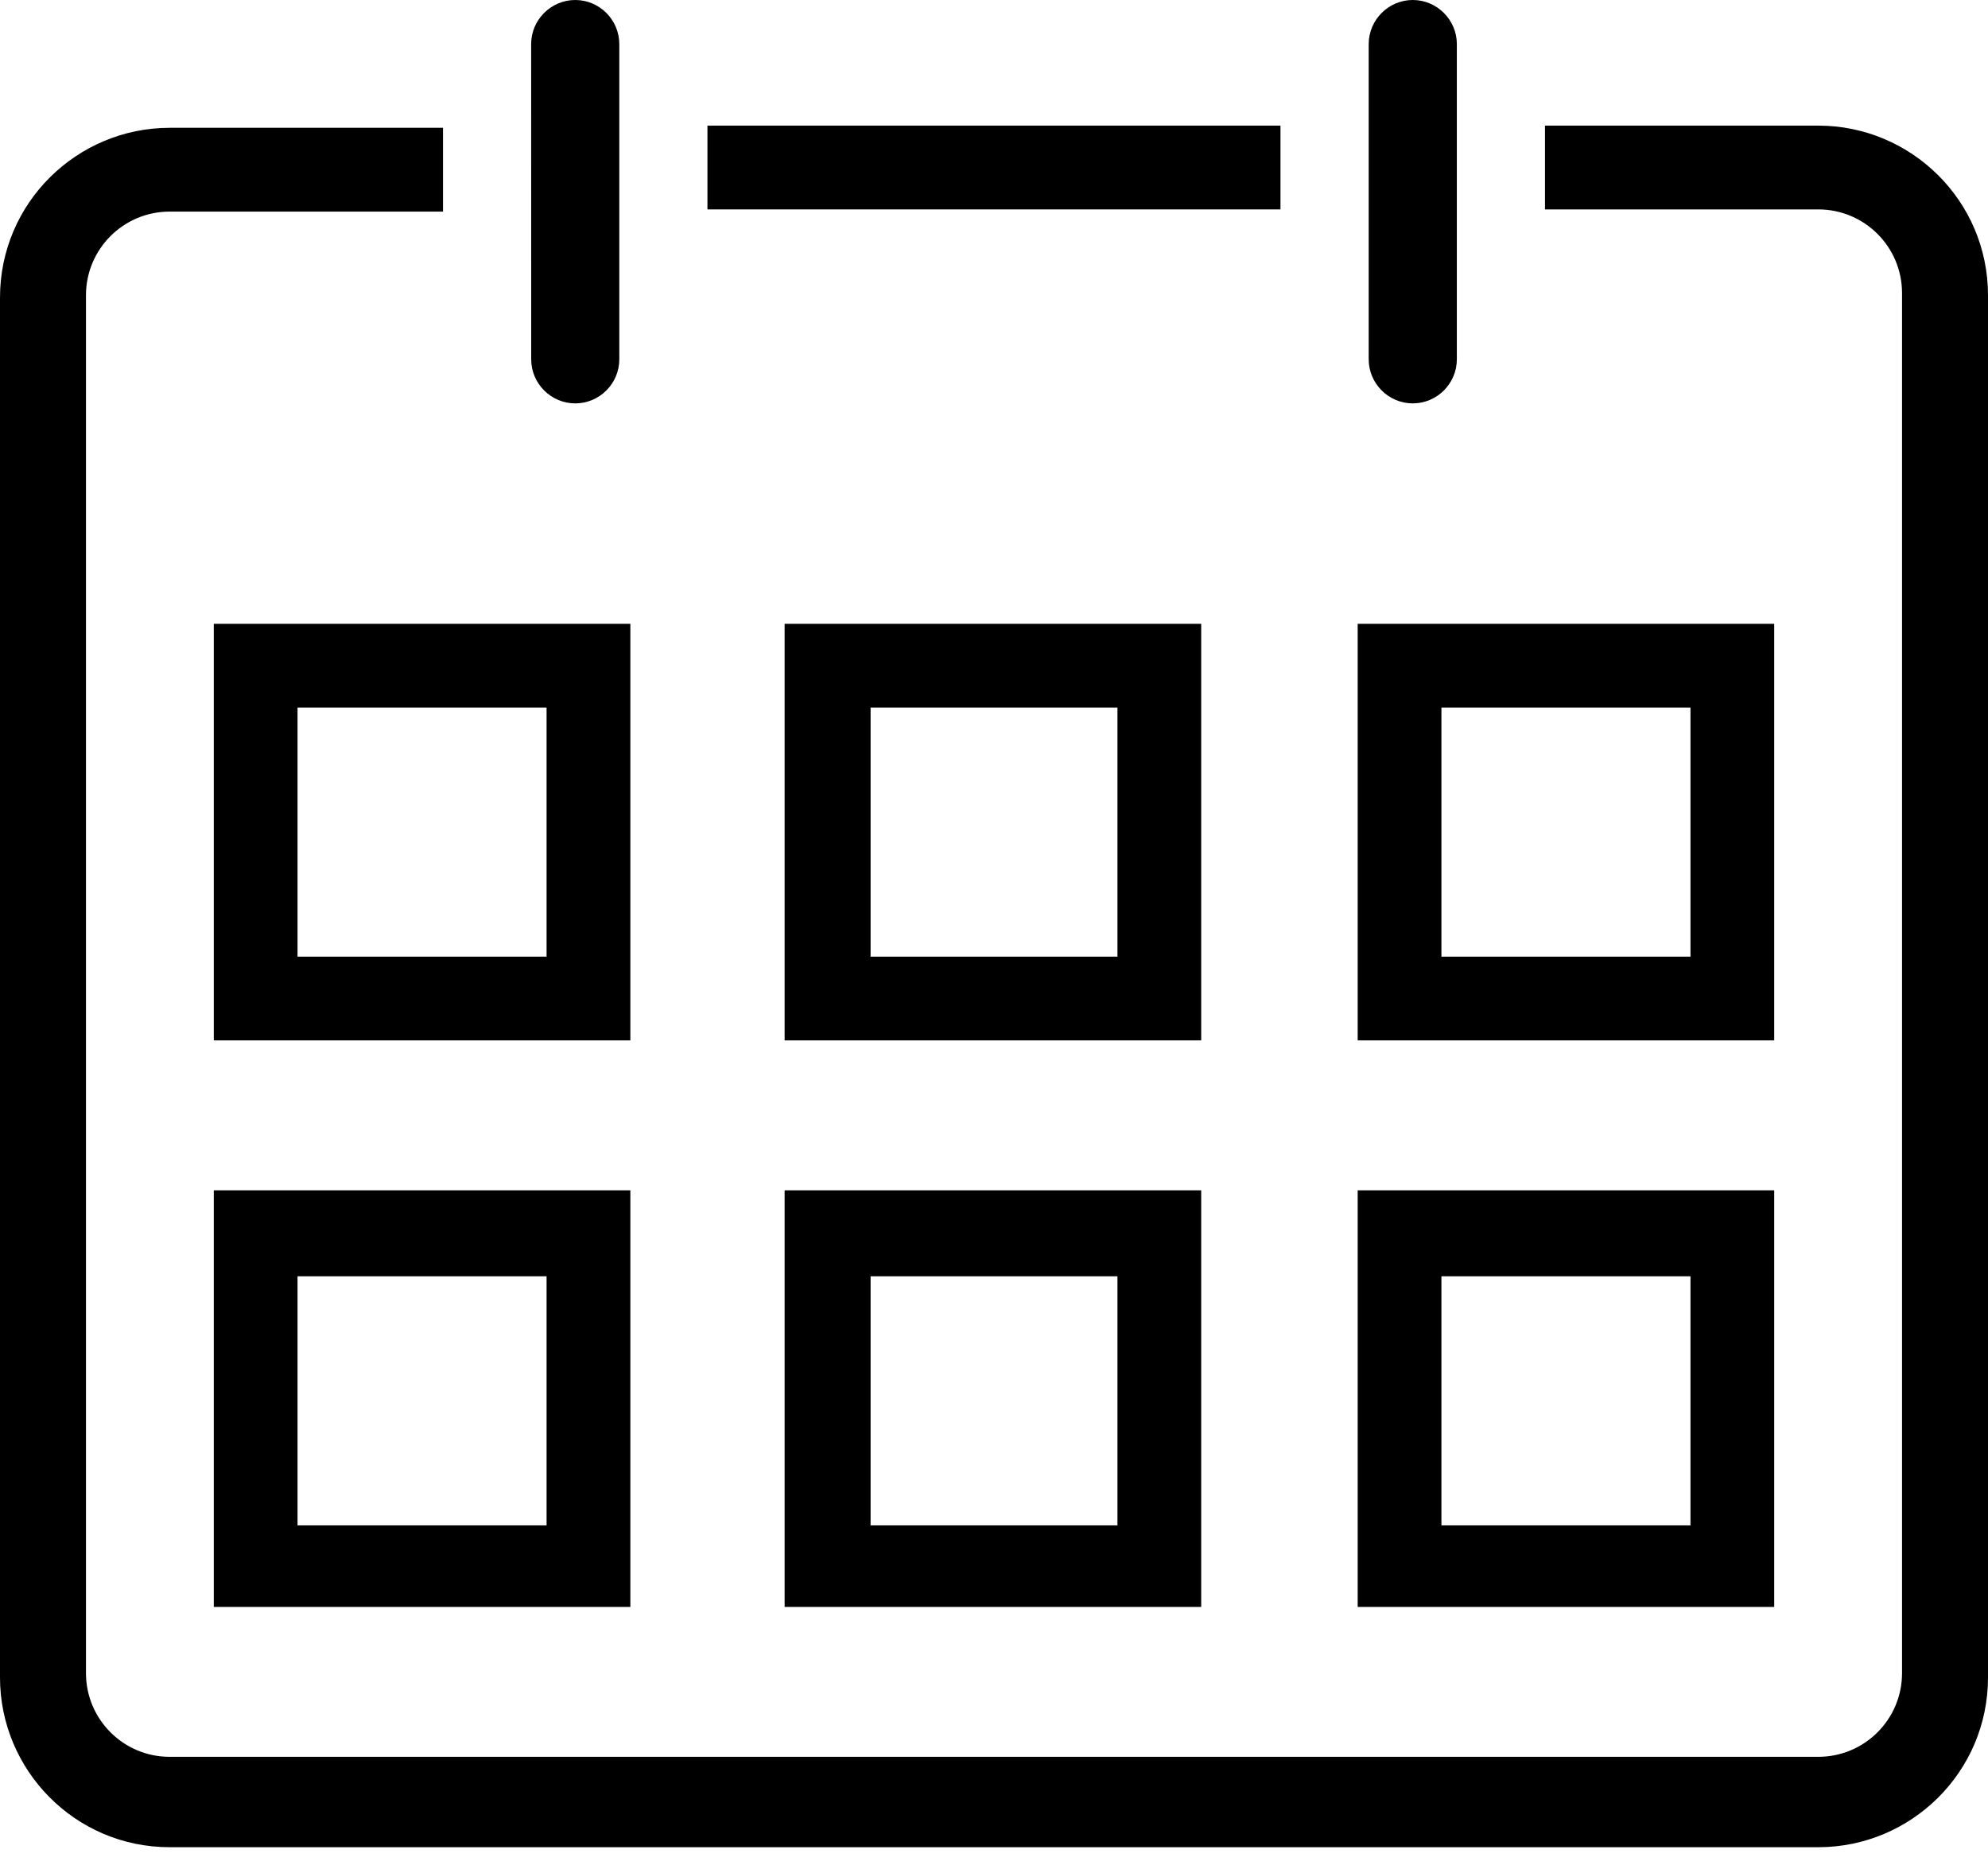<svg width="50" height="47" viewBox="0 0 50 47" fill="none" xmlns="http://www.w3.org/2000/svg">
<path d="M13.747 17.793V24.057H7.483V17.793H13.747ZM15.854 15.687H5.377V26.163H15.854V15.687Z" fill="black"/>
<path d="M28.105 17.793V24.057H21.896V17.793H28.105ZM30.267 15.687H19.734V26.163H30.211V15.687H30.267Z" fill="black"/>
<path d="M42.517 17.793V24.057H36.253V17.793H42.517ZM44.623 15.687H34.147V26.163H44.623V15.687Z" fill="black"/>
<path d="M13.747 32.095V38.359H7.483V32.095H13.747ZM15.854 29.933H5.377V40.41H15.854V29.933Z" fill="black"/>
<path d="M28.105 32.095V38.359H21.896V32.095H28.105ZM30.267 29.933H19.734V40.41H30.211V29.933H30.267Z" fill="black"/>
<path d="M42.517 32.095V38.359H36.253V32.095H42.517ZM44.623 29.933H34.147V40.41H44.623V29.933Z" fill="black"/>
<path d="M35.532 10.144C34.923 10.144 34.424 9.645 34.424 9.035V1.109C34.424 0.499 34.923 0 35.532 0C36.142 0 36.641 0.499 36.641 1.109V9.035C36.641 9.645 36.142 10.144 35.532 10.144Z" fill="black"/>
<path d="M14.468 10.144C13.858 10.144 13.36 9.645 13.36 9.035L13.359 1.109C13.359 0.499 13.858 0 14.468 0C15.078 0 15.576 0.499 15.576 1.109V9.035C15.577 9.645 15.078 10.144 14.468 10.144H14.468Z" fill="black"/>
<path d="M17.793 3.159H32.205V5.266H17.793V3.159Z" fill="black"/>
<path d="M45.731 3.159H38.858V5.266H45.731C46.896 5.266 47.838 6.208 47.838 7.372V42.073C47.838 43.237 46.896 44.179 45.731 44.179L4.268 44.179C3.104 44.179 2.162 43.237 2.162 42.072L2.162 7.427C2.162 6.263 3.104 5.321 4.269 5.321H11.142V3.214H4.268C1.94 3.214 0 5.099 0 7.483V42.183C0 44.511 1.885 46.452 4.268 46.452H45.732C48.06 46.452 50 44.567 50 42.183V7.427C50 5.043 48.06 3.159 45.732 3.159L45.731 3.159Z" fill="black"/>
</svg>
